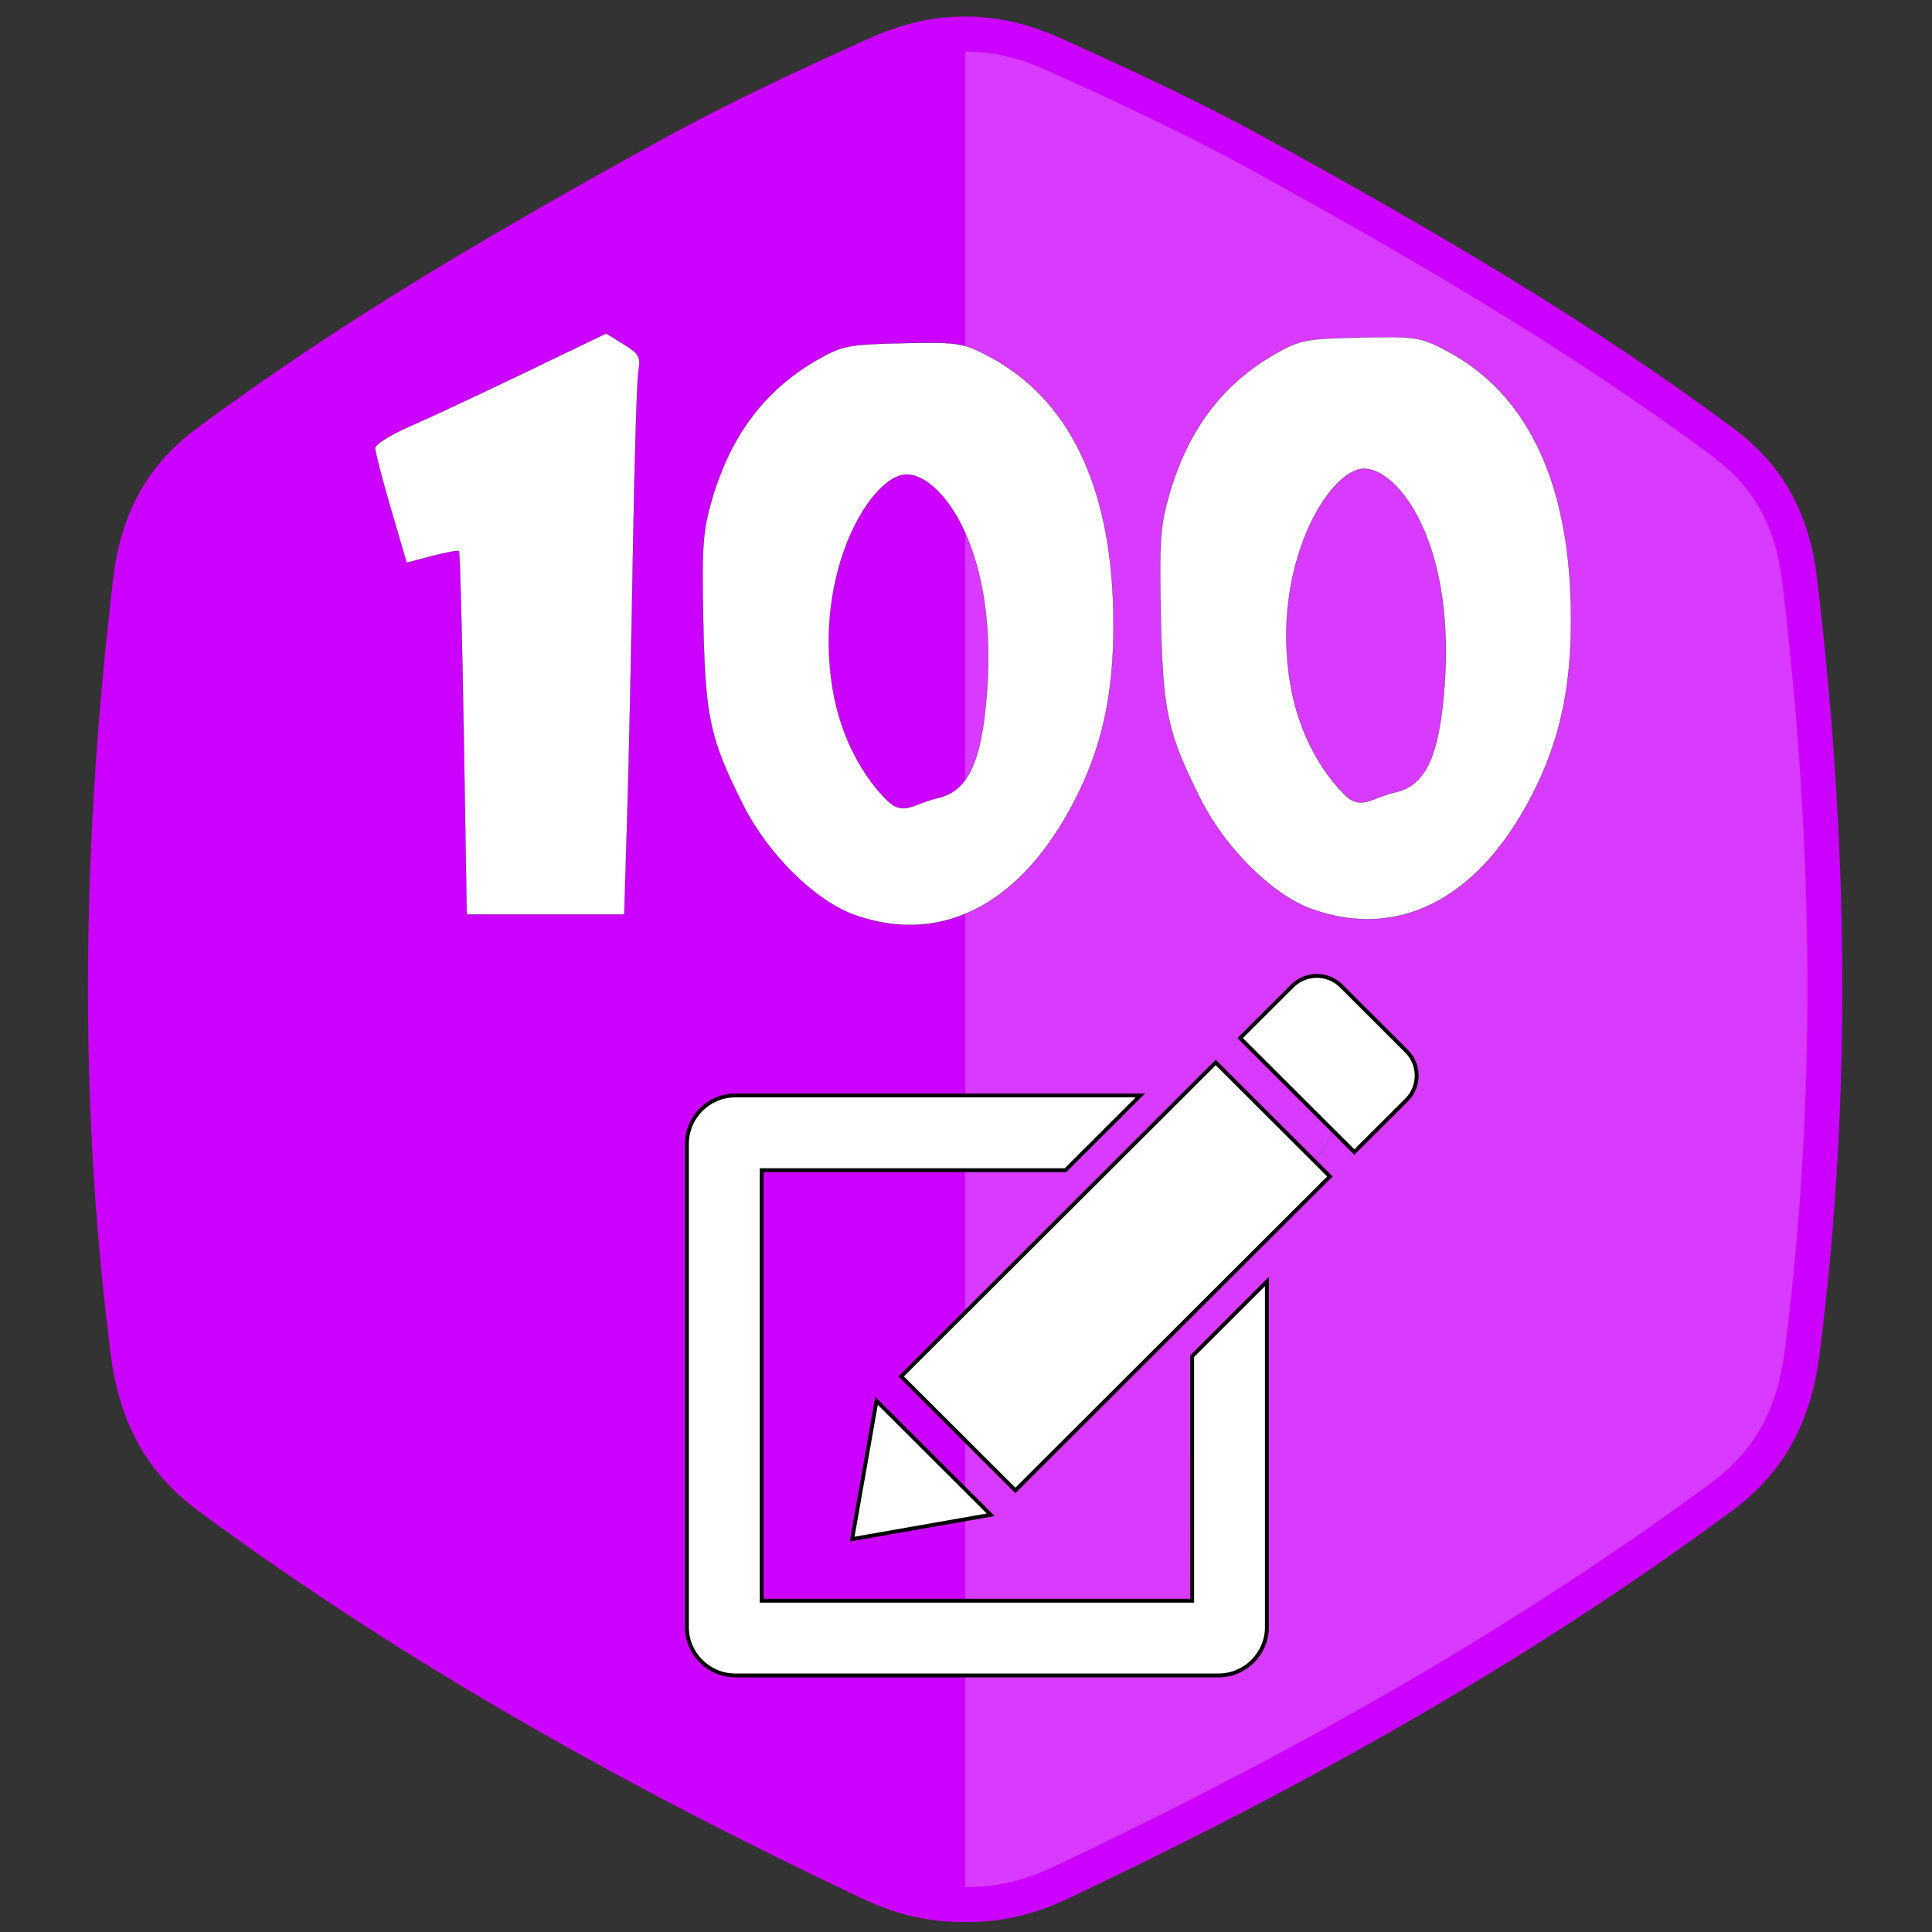 <?xml version="1.0" encoding="UTF-8" standalone="no"?>
<!-- Generator: Adobe Illustrator 16.0.0, SVG Export Plug-In . SVG Version: 6.00 Build 0)  -->

<svg
   xmlns:osb="http://www.openswatchbook.org/uri/2009/osb"
   xmlns:dc="http://purl.org/dc/elements/1.1/"
   xmlns:cc="http://creativecommons.org/ns#"
   xmlns:rdf="http://www.w3.org/1999/02/22-rdf-syntax-ns#"
   xmlns:svg="http://www.w3.org/2000/svg"
   xmlns="http://www.w3.org/2000/svg"
   xmlns:sodipodi="http://sodipodi.sourceforge.net/DTD/sodipodi-0.dtd"
   xmlns:inkscape="http://www.inkscape.org/namespaces/inkscape"
   version="1.1"
   id="Layer_1"
   x="0px"
   y="0px"
   width="500"
   height="500"
   viewBox="0 0 500 500"
   enable-background="new 0 0 4000 4000"
   xml:space="preserve"
   inkscape:version="0.48.4 r9939"
   sodipodi:docname="50 موضوع.svg"><rect x="0" y="0" width="500" height="500" fill="#333333" stroke="none"/><defs
   id="defs19"><linearGradient
     id="linearGradient5223"
     osb:paint="gradient"><stop
       style="stop-color:#1af596;stop-opacity:1;"
       offset="0"
       id="stop5225" /><stop
       style="stop-color:#1af596;stop-opacity:0;"
       offset="1"
       id="stop5227" /></linearGradient></defs><sodipodi:namedview
   pagecolor="#ffffff"
   bordercolor="#666666"
   borderopacity="1"
   objecttolerance="10"
   gridtolerance="10"
   guidetolerance="10"
   inkscape:pageopacity="0"
   inkscape:pageshadow="2"
   inkscape:window-width="1280"
   inkscape:window-height="706"
   id="namedview17"
   showgrid="false"
   inkscape:zoom="1"
   inkscape:cx="282.37251"
   inkscape:cy="271.14804"
   inkscape:window-x="-8"
   inkscape:window-y="-8"
   inkscape:window-maximized="1"
   inkscape:current-layer="Layer_1" />
<path
   d="m 470.233,149.5 c -1.84,-15.401 -8.014,-28.508 -21.316,-38.417 C 410.648,82.575 369.526,58.798 327.833,35.869 310.5,26.335 292.596,18.045 274.562,9.907 266.122,6.1 257.956,4.258 249.779,4.283 241.601,4.258 233.434,6.1 224.996,9.907 206.961,18.045 189.058,26.335 171.724,35.869 130.03,58.798 88.91,82.575 50.642,111.084 37.338,120.992 31.164,134.1 29.324,149.5 c -7.988,66.98 -9.234,133.981 -0.652,201.091 2.182,17.054 8.928,30.288 22.624,40.405 53.719,39.683 111.731,71.949 172.014,100.428 9.018,4.258 17.771,6.127 26.468,5.985 8.698,0.142 17.45,-1.727 26.469,-5.985 60.282,-28.479 118.295,-60.745 172.013,-100.428 13.696,-10.117 20.441,-23.351 22.625,-40.405 8.582,-67.11 7.335,-134.111 -0.653,-201.091 z"
   id="path3"
   inkscape:connector-curvature="0"
   style="fill:#cc00ff;fill-opacity:1" />
<path
   d="m 346.093,291.405 c 0.449,-0.762 0.912,-1.56 1.381,-2.383 -0.052,0.059 -0.087,0.096 -0.142,0.159 -0.399,0.751 -0.822,1.485 -1.239,2.223 z"
   id="path5"
   inkscape:connector-curvature="0"
   style="fill:none" />
<path
   d="m 346.093,291.405 c -3.551,6.007 -6.457,10.099 -7.332,11.301 2.657,-3.613 5.111,-7.372 7.332,-11.301 z"
   id="path7"
   inkscape:connector-curvature="0"
   style="fill:#010101" />
<path
   d="m 461.243,150.575 c -1.702,-14.245 -7.338,-24.486 -17.734,-32.231 C 405.075,89.714 363.104,65.597 323.471,43.801 305.788,34.076 287.032,25.466 270.84,18.16 263.644,14.914 256.81,13.336 249.807,13.336 V 488.36 l 0.887,0.006 c 7.286,0 14.381,-1.677 21.688,-5.128 66.784,-31.55 122.556,-64.104 170.501,-99.523 11.179,-8.257 17.046,-18.828 19.024,-34.271 8.026,-62.774 7.809,-127.826 -0.663,-198.869 z"
   id="path9"
   inkscape:connector-curvature="0"
   style="fill:#ffffff;fill-opacity:0.588;opacity:0.395" />



<g
   transform="matrix(3.868,0,0,3.868,177.77,248.65)"
   id="g5144"
   style="fill:#ffffff;stroke:#000000;stroke-opacity:1;stroke-width:0.259;stroke-miterlimit:4;stroke-dasharray:none"><g
     id="g5146"
     style="fill:#ffffff;stroke:#000000;stroke-width:0.259;stroke-miterlimit:4;stroke-opacity:1;stroke-dasharray:none"><g
       id="g5148"
       style="fill:#ffffff;stroke:#000000;stroke-width:0.259;stroke-miterlimit:4;stroke-opacity:1;stroke-dasharray:none"><path
         style="fill:#ffffff;stroke:#000000;stroke-width:0.259;stroke-miterlimit:4;stroke-opacity:1;stroke-dasharray:none"
         inkscape:connector-curvature="0"
         d="M 48.15,6.05 43.782,1.688 C 43.331,1.237 42.738,1.011 42.146,1.011 c -0.593,0 -1.186,0.225 -1.636,0.676 l -3.494,3.484 7.64,7.626 3.494,-3.483 c 0.903,-0.902 0.903,-2.365 0,-3.264 z"
         id="path5150" /><polygon
         style="fill:#ffffff;stroke:#000000;stroke-width:0.259;stroke-miterlimit:4;stroke-opacity:1;stroke-dasharray:none"
         points="43.021,14.431 35.381,6.804 14.336,27.81 21.976,35.437 "
         id="polygon5152" /><polygon
         style="fill:#ffffff;stroke:#000000;stroke-width:0.259;stroke-miterlimit:4;stroke-opacity:1;stroke-dasharray:none"
         points="20.327,37.067 12.687,29.441 11.056,38.694 "
         id="polygon5154" /><path
         style="fill:#ffffff;stroke:#000000;stroke-width:0.259;stroke-miterlimit:4;stroke-opacity:1;stroke-dasharray:none"
         inkscape:connector-curvature="0"
         d="M 33.807,42.816 H 5.001 V 14.011 H 25.33 l 5.01,-5 H 3.234 C 1.455,9.011 0,10.466 0,12.245 v 32.338 c 0,1.778 1.455,3.233 3.234,3.233 h 32.339 c 1.777,0 3.232,-1.455 3.232,-3.233 V 21.462 l -5,4.992 0.002,16.362 0,0 z"
         id="path5156" /></g></g></g><path
   style="fill:#ffffff;fill-opacity:1;stroke:#000000;stroke-width:0.05;stroke-miterlimit:4;stroke-opacity:1;stroke-dasharray:none;stroke-dashoffset:0"
   d="m 339.49,235.269 c -10.108,-3.617 -22.32,-15.667 -28.684,-28.303 -8.683,-17.24 -9.874,-22.685 -10.398,-47.524 -0.412,-19.494 -0.121,-23.54 2.276,-31.718 4.941,-16.856 13.937,-28.627 27.834,-36.422 5.956,-3.341 7.757,-3.671 21.613,-3.965 14.247,-0.302 15.518,-0.109 22.129,3.373 20.585,10.841 31.519,33.137 32.278,65.823 0.437,18.823 -2.208,32.918 -8.739,46.569 -13.762,28.764 -35.031,40.497 -58.309,32.167 z m 21.721,-30.241 c 8.341,-1.893 10.997,-10.79 12.319,-23.915 4.043,-40.135 -11.779,-60.103 -20.678,-59.803 -8.982,0.303 -23.966,24.961 -18.96,55.477 2.158,13.153 8.236,22.957 13.869,28.66 4.48,4.536 6.939,1.058 13.45,-0.42 z"
   id="path10157-1"
   inkscape:connector-curvature="0"
   sodipodi:nodetypes="sscsssssssssssss" /><path
   style="fill:#ffffff;fill-opacity:1;stroke:#000000;stroke-width:0.044;stroke-miterlimit:4;stroke-opacity:1;stroke-dasharray:none;stroke-dashoffset:0"
   d="m 120.013,189.88 c -0.427,-25.728 -0.983,-46.986 -1.237,-47.24 -0.254,-0.254 -3.401,0.314 -6.993,1.262 l -6.532,1.723 -4.096,-13.979 c -2.253,-7.688 -4.081,-14.752 -4.062,-15.698 0.019,-0.946 3.954,-3.42 8.745,-5.499 4.791,-2.079 18.235,-8.362 29.876,-13.962 l 21.166,-10.182 4.532,2.801 c 3.987,2.464 4.446,3.286 3.819,6.837 -0.392,2.22 -1.039,23.566 -1.436,47.437 -0.398,23.87 -1.065,54.623 -1.483,68.34 l -0.76,24.939 -20.382,0 -20.382,0 -0.776,-46.778 z"
   id="path10139"
   inkscape:connector-curvature="0" /><path
   style="fill:#ffffff;fill-opacity:1;stroke:#000000;stroke-width:0.05;stroke-miterlimit:4;stroke-opacity:1;stroke-dasharray:none;stroke-dashoffset:0"
   d="m 221.081,236.751 c -10.108,-3.617 -22.32,-15.667 -28.684,-28.303 -8.683,-17.24 -9.874,-22.685 -10.398,-47.524 -0.412,-19.494 -0.121,-23.54 2.276,-31.718 4.941,-16.856 13.937,-28.627 27.834,-36.422 5.956,-3.341 7.757,-3.671 21.613,-3.965 14.247,-0.302 15.518,-0.109 22.129,3.373 20.585,10.841 31.519,33.137 32.278,65.823 0.437,18.823 -2.208,32.918 -8.739,46.569 -13.762,28.764 -35.031,40.497 -58.309,32.167 z m 21.721,-30.241 c 8.341,-1.893 10.997,-10.79 12.319,-23.915 4.043,-40.135 -11.779,-60.103 -20.678,-59.803 -8.982,0.303 -23.966,24.961 -18.96,55.477 2.158,13.153 8.236,22.957 13.869,28.66 4.48,4.536 6.939,1.058 13.45,-0.42 z"
   id="path10157-7"
   inkscape:connector-curvature="0"
   sodipodi:nodetypes="sscsssssssssssss" /></svg>